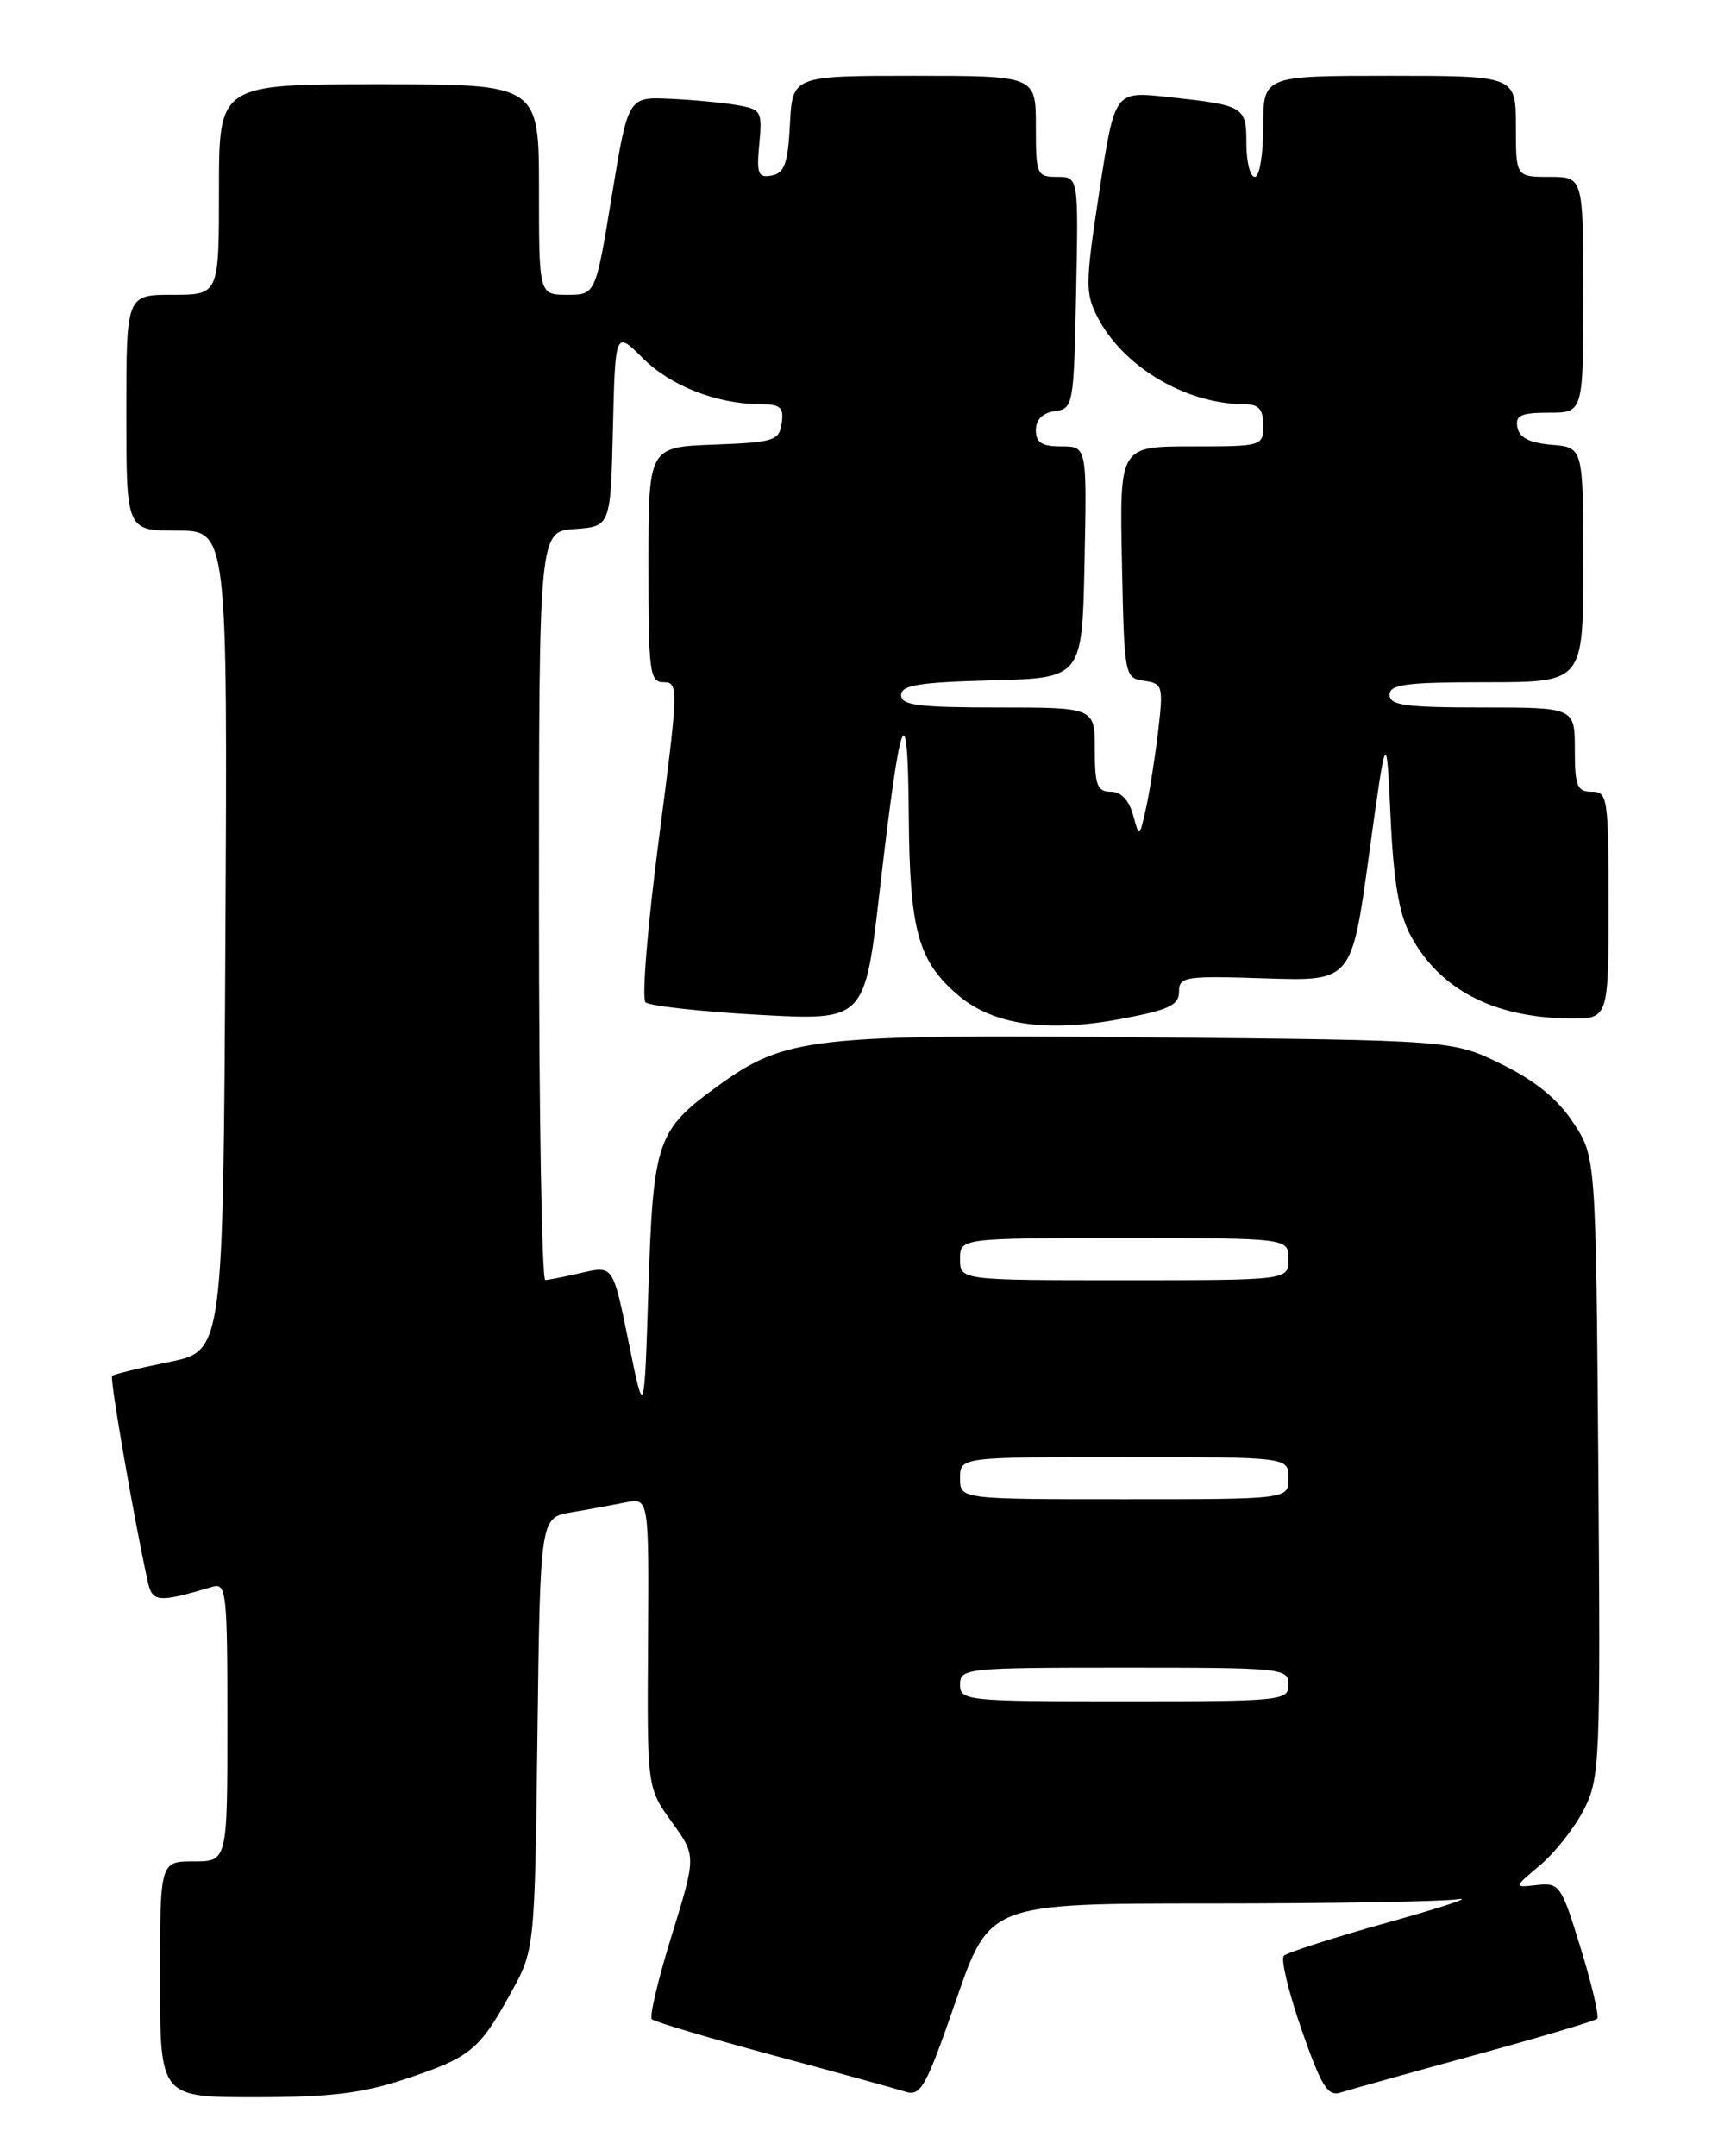 <?xml version="1.0" encoding="UTF-8" standalone="no"?>
<!DOCTYPE svg PUBLIC "-//W3C//DTD SVG 1.1//EN" "http://www.w3.org/Graphics/SVG/1.1/DTD/svg11.dtd" >
<svg xmlns="http://www.w3.org/2000/svg" xmlns:xlink="http://www.w3.org/1999/xlink" version="1.1" viewBox="0 0 204 256">
 <g >
 <path fill="currentColor"
d=" M 48.06 246.86 C 55.83 244.29 56.89 243.43 60.60 236.73 C 63.50 231.50 63.50 231.50 63.82 205.85 C 64.15 180.19 64.15 180.19 67.82 179.56 C 69.85 179.22 72.75 178.68 74.28 178.38 C 77.06 177.83 77.06 177.83 76.95 195.05 C 76.84 212.27 76.84 212.27 79.76 216.31 C 82.68 220.34 82.68 220.34 79.77 229.76 C 78.16 234.94 77.10 239.43 77.40 239.74 C 77.71 240.04 84.15 241.96 91.73 244.00 C 99.30 246.04 106.41 247.99 107.52 248.35 C 109.34 248.92 109.95 247.81 113.52 237.50 C 117.50 226.00 117.50 226.00 143.63 226.00 C 157.99 226.00 171.27 225.77 173.13 225.49 C 174.98 225.21 171.25 226.45 164.83 228.24 C 158.41 230.03 152.84 231.82 152.45 232.21 C 152.06 232.60 153.01 236.54 154.55 240.97 C 156.90 247.70 157.65 248.93 159.17 248.45 C 160.17 248.13 167.33 246.13 175.08 244.01 C 182.84 241.89 189.39 239.94 189.65 239.68 C 189.91 239.42 189.04 235.67 187.71 231.35 C 185.40 223.82 185.19 223.51 182.50 223.81 C 179.70 224.12 179.70 224.12 182.89 221.44 C 184.65 219.96 186.98 216.99 188.08 214.85 C 189.98 211.12 190.06 209.22 189.79 174.15 C 189.50 137.35 189.50 137.35 186.80 133.27 C 184.94 130.46 182.30 128.31 178.30 126.35 C 172.50 123.50 172.50 123.50 136.30 123.16 C 96.25 122.79 93.26 123.13 85.22 128.95 C 78.00 134.18 77.56 135.47 77.00 152.95 C 76.50 168.50 76.50 168.50 74.65 159.38 C 72.80 150.26 72.80 150.26 69.15 151.10 C 67.14 151.57 65.16 151.96 64.75 151.98 C 64.34 151.99 64.00 132.00 64.00 107.56 C 64.00 63.11 64.00 63.11 68.25 62.81 C 72.50 62.50 72.50 62.50 72.78 50.88 C 73.06 39.26 73.06 39.26 76.33 42.53 C 79.63 45.83 85.15 47.98 90.32 47.99 C 92.67 48.00 93.09 48.37 92.82 50.25 C 92.52 52.33 91.92 52.52 84.75 52.79 C 77.00 53.08 77.00 53.08 77.00 67.04 C 77.00 79.91 77.14 81.00 78.83 81.00 C 80.59 81.00 80.56 81.78 78.24 99.60 C 76.90 109.84 76.19 118.56 76.65 119.00 C 77.12 119.43 83.17 120.10 90.09 120.49 C 102.68 121.18 102.68 121.18 104.45 105.84 C 106.94 84.24 107.80 81.99 107.91 96.78 C 108.01 110.55 109.01 114.15 113.87 118.24 C 118.00 121.71 124.41 122.62 133.14 120.97 C 138.80 119.91 140.00 119.34 140.00 117.75 C 140.00 115.95 140.68 115.85 150.25 116.16 C 160.50 116.50 160.50 116.50 162.56 101.50 C 164.63 86.50 164.63 86.50 165.12 97.00 C 165.46 104.52 166.12 108.48 167.44 110.96 C 170.85 117.41 177.21 120.78 186.25 120.92 C 191.00 121.00 191.00 121.00 191.00 107.50 C 191.00 94.67 190.90 94.00 189.00 94.00 C 187.27 94.00 187.00 93.33 187.00 89.00 C 187.00 84.00 187.00 84.00 176.00 84.00 C 166.89 84.00 165.00 83.74 165.00 82.50 C 165.00 81.25 166.94 81.00 176.50 81.00 C 188.00 81.00 188.00 81.00 188.00 67.06 C 188.00 53.12 188.00 53.12 184.26 52.81 C 181.64 52.59 180.42 51.97 180.18 50.75 C 179.91 49.32 180.59 49.00 183.93 49.00 C 188.00 49.00 188.00 49.00 188.00 35.00 C 188.00 21.00 188.00 21.00 184.00 21.00 C 180.00 21.00 180.00 21.00 180.00 15.00 C 180.00 9.00 180.00 9.00 165.00 9.00 C 150.00 9.00 150.00 9.00 150.00 15.00 C 150.00 18.33 149.56 21.00 149.00 21.00 C 148.45 21.00 148.00 19.23 148.00 17.07 C 148.00 12.61 147.80 12.50 138.43 11.49 C 132.36 10.85 132.36 10.85 130.54 22.71 C 128.87 33.65 128.85 34.81 130.33 37.67 C 133.38 43.56 140.83 47.98 147.75 47.99 C 149.48 48.00 150.00 48.58 150.00 50.50 C 150.00 52.97 149.90 53.00 141.47 53.00 C 132.94 53.00 132.94 53.00 133.22 66.75 C 133.50 80.31 133.53 80.50 135.84 80.83 C 138.07 81.15 138.15 81.43 137.52 86.83 C 137.15 89.95 136.50 94.08 136.07 96.00 C 135.29 99.50 135.29 99.50 134.54 96.75 C 134.05 94.99 133.11 94.00 131.89 94.00 C 130.29 94.00 130.00 93.24 130.00 89.00 C 130.00 84.00 130.00 84.00 118.50 84.00 C 109.06 84.00 107.00 83.74 107.00 82.53 C 107.00 81.35 109.10 81.01 117.75 80.78 C 128.50 80.50 128.50 80.50 128.78 66.75 C 129.06 53.00 129.06 53.00 126.03 53.00 C 123.70 53.00 123.00 52.55 123.00 51.07 C 123.00 49.83 123.80 49.02 125.25 48.82 C 127.44 48.51 127.51 48.15 127.78 34.75 C 128.06 21.00 128.06 21.00 125.53 21.00 C 123.10 21.00 123.00 20.75 123.00 15.00 C 123.00 9.00 123.00 9.00 108.55 9.00 C 94.10 9.00 94.10 9.00 93.80 14.74 C 93.56 19.41 93.15 20.55 91.64 20.84 C 90.02 21.14 89.82 20.66 90.16 17.10 C 90.53 13.21 90.40 12.98 87.53 12.48 C 85.86 12.19 82.27 11.85 79.54 11.73 C 74.58 11.50 74.58 11.50 72.65 23.25 C 70.72 35.00 70.72 35.00 67.36 35.00 C 64.00 35.00 64.00 35.00 64.00 22.50 C 64.00 10.00 64.00 10.00 45.00 10.00 C 26.00 10.00 26.00 10.00 26.00 22.50 C 26.00 35.00 26.00 35.00 20.50 35.00 C 15.00 35.00 15.00 35.00 15.00 49.00 C 15.00 63.00 15.00 63.00 21.01 63.00 C 27.02 63.00 27.02 63.00 26.76 111.71 C 26.50 160.41 26.50 160.41 20.08 161.71 C 16.55 162.42 13.50 163.17 13.31 163.36 C 13.01 163.65 15.98 180.76 17.56 187.85 C 18.10 190.25 18.82 190.30 25.25 188.39 C 26.87 187.90 27.00 189.12 27.00 204.43 C 27.00 221.00 27.00 221.00 23.00 221.00 C 19.00 221.00 19.00 221.00 19.00 235.00 C 19.00 249.00 19.00 249.00 30.31 249.00 C 39.17 249.00 43.00 248.54 48.06 246.86 Z  M 114.00 200.00 C 114.00 198.07 114.67 198.00 133.50 198.00 C 152.33 198.00 153.00 198.07 153.00 200.00 C 153.00 201.93 152.33 202.00 133.50 202.00 C 114.67 202.00 114.00 201.93 114.00 200.00 Z  M 114.00 175.50 C 114.00 173.00 114.00 173.00 133.50 173.00 C 153.00 173.00 153.00 173.00 153.00 175.50 C 153.00 178.00 153.00 178.00 133.50 178.00 C 114.00 178.00 114.00 178.00 114.00 175.50 Z  M 114.00 149.50 C 114.00 147.00 114.00 147.00 133.50 147.00 C 153.00 147.00 153.00 147.00 153.00 149.50 C 153.00 152.00 153.00 152.00 133.50 152.00 C 114.00 152.00 114.00 152.00 114.00 149.50 Z "/>
</g>
</svg>